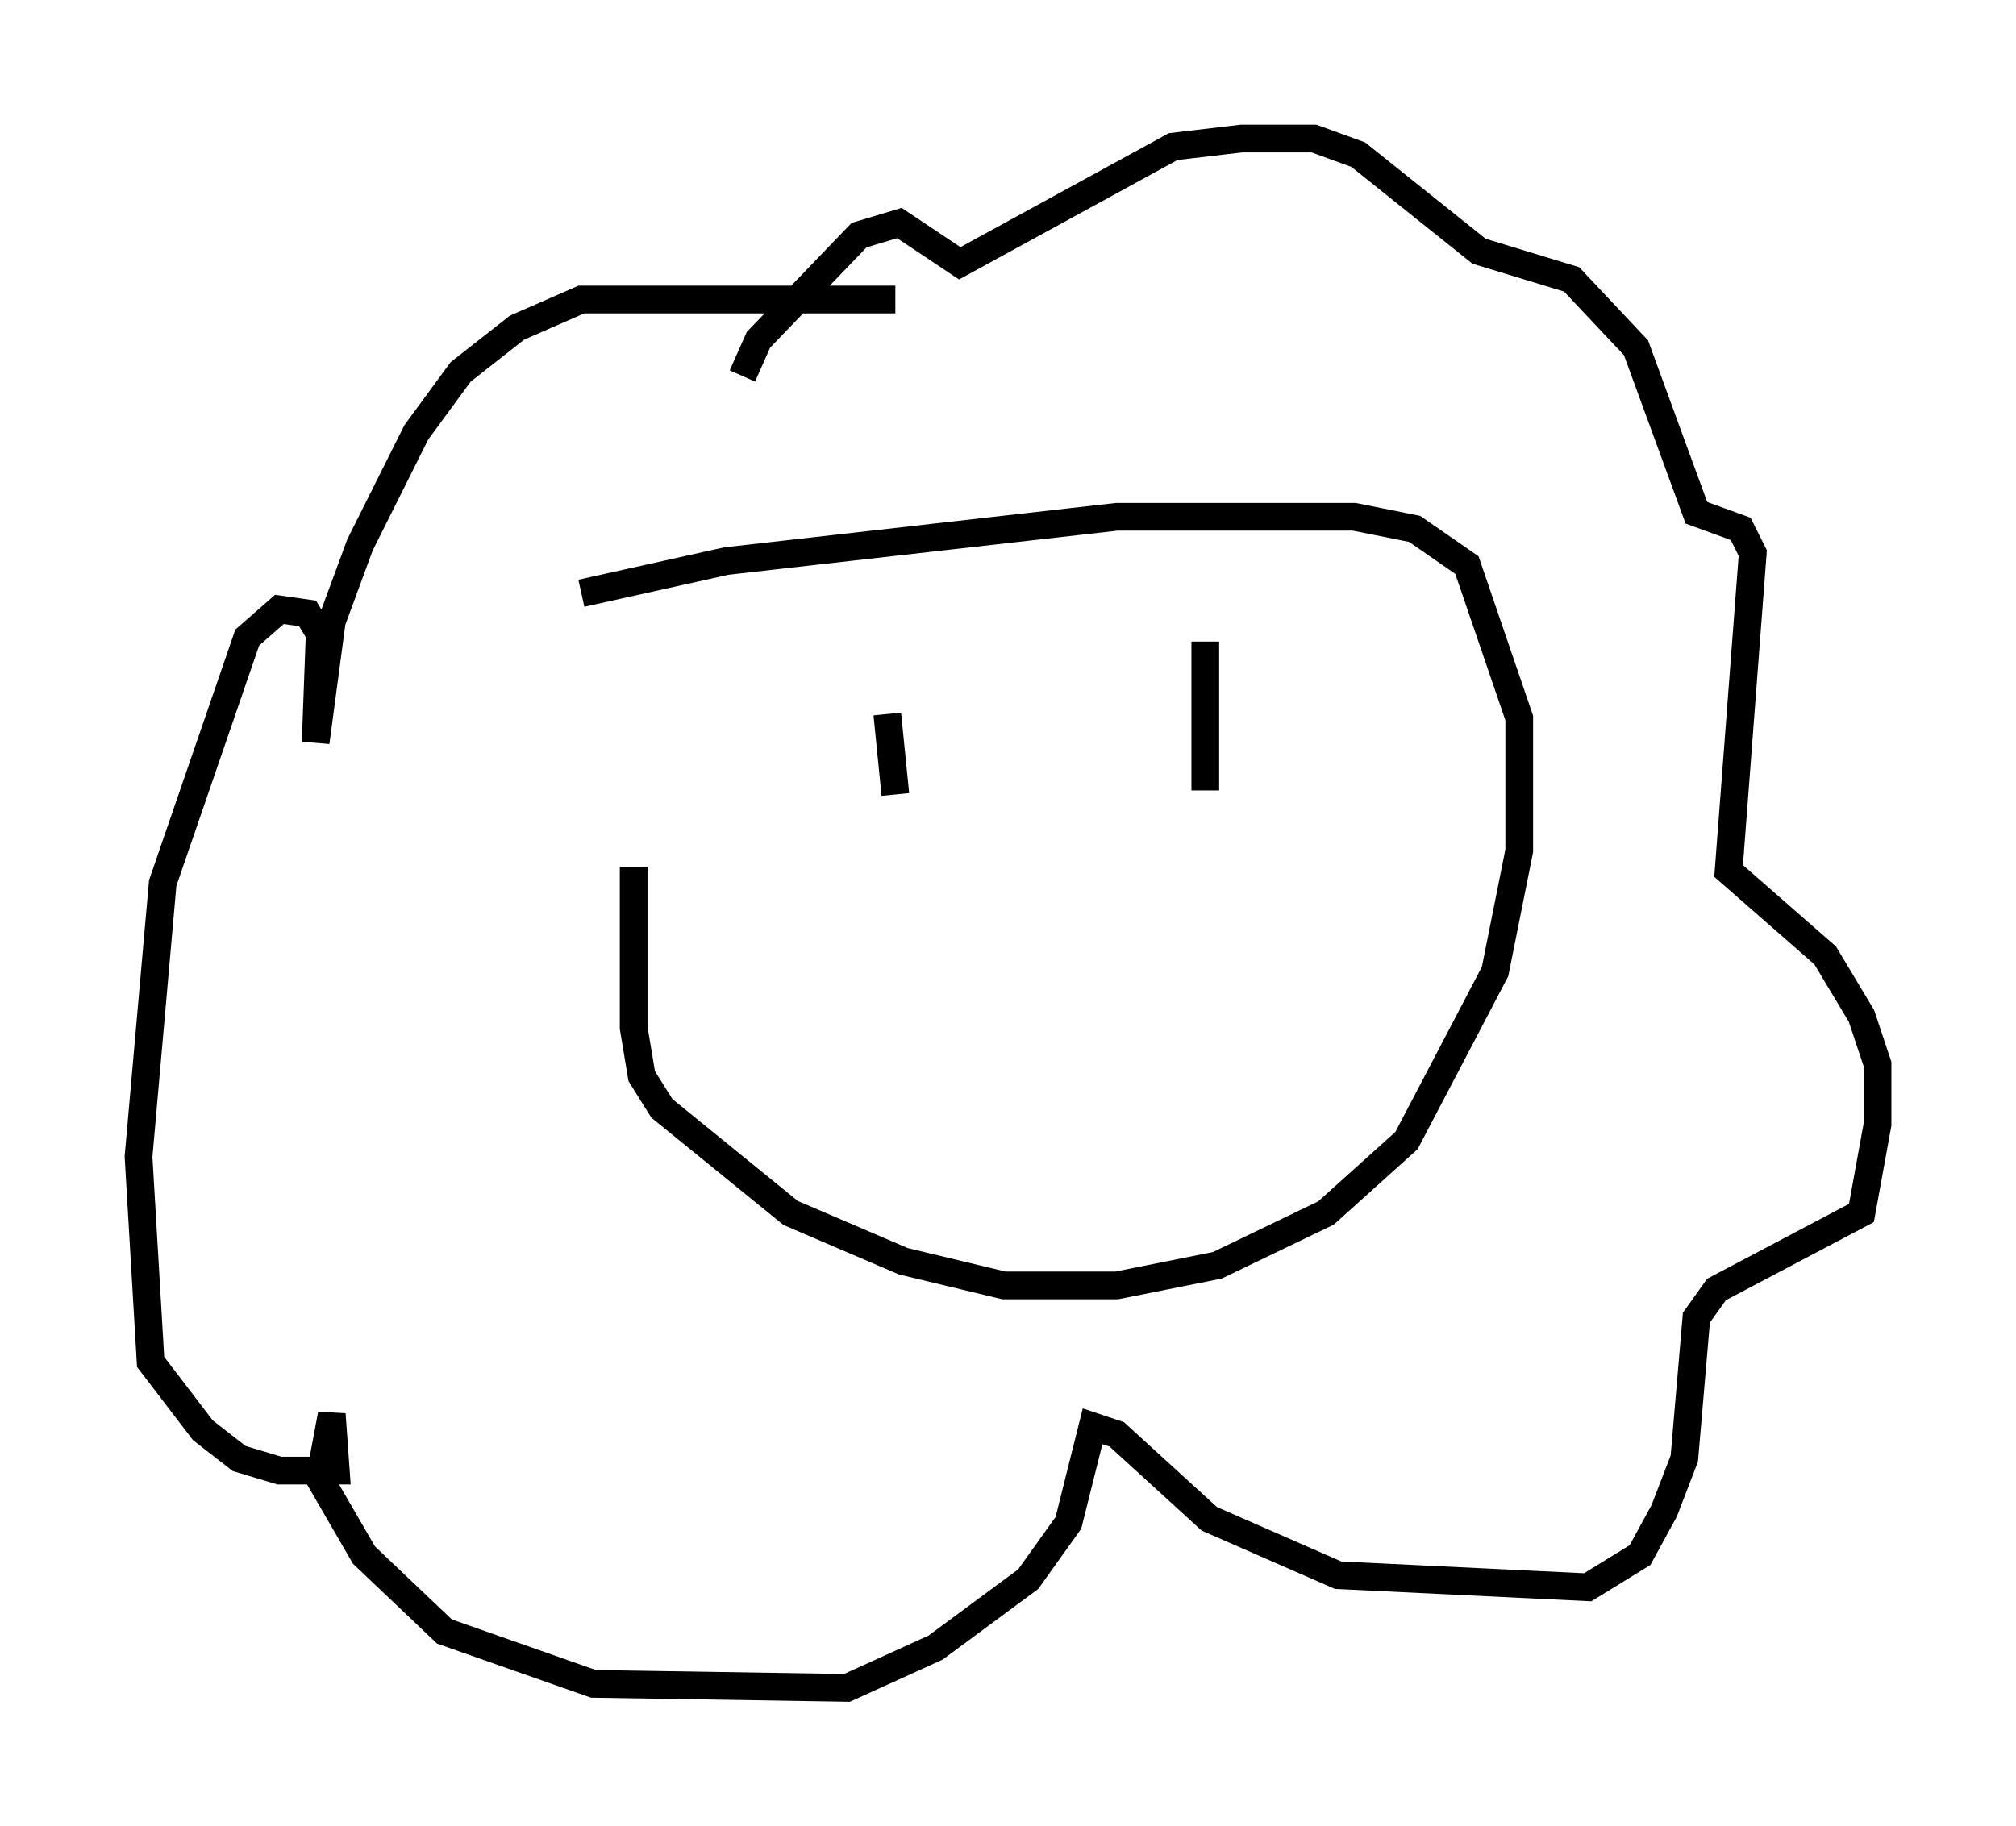 <?xml version="1.0" encoding="utf-8" ?>
<svg baseProfile="full" height="65.922" version="1.1" width="72.748" xmlns="http://www.w3.org/2000/svg" xmlns:ev="http://www.w3.org/2001/xml-events" xmlns:xlink="http://www.w3.org/1999/xlink"><defs /><rect fill="white" height="65.922" width="72.748" x="0" y="0" /><path d="M25.626, 19.816 m-2.76, 11.475 l0.0, 5.81 0.291, 1.743 l0.726, 1.162 4.648, 3.777 l4.067, 1.743 3.631, 0.872 l4.067, 0.0 3.631, -0.726 l3.922, -1.888 2.905, -2.615 l3.196, -6.101 0.872, -4.358 l0.0, -4.793 -1.888, -5.52 l-1.888, -1.307 -2.179, -0.436 l-8.57, 0.0 -14.089, 1.598 l-5.229, 1.162 m11.33, -10.603 l-11.33, 0.0 -2.324, 1.017 l-2.034, 1.598 -1.598, 2.179 l-2.034, 4.067 -1.017, 2.76 l-0.581, 4.358 0.145, -3.922 l-0.436, -0.726 -1.017, -0.145 l-1.162, 1.017 -3.05, 8.86 l-0.872, 9.877 0.436, 7.408 l1.888, 2.469 1.307, 1.017 l1.453, 0.436 2.034, 0.0 l-0.145, -2.034 -0.436, 2.324 l1.598, 2.76 2.905, 2.76 l5.374, 1.888 9.151, 0.145 l3.196, -1.453 3.341, -2.469 l1.453, -2.034 0.872, -3.486 l0.872, 0.291 3.341, 3.05 l4.648, 2.034 9.006, 0.436 l1.888, -1.162 0.872, -1.598 l0.726, -1.888 0.436, -5.084 l0.726, -1.017 5.229, -2.76 l0.581, -3.196 0.0, -2.179 l-0.581, -1.743 -1.307, -2.179 l-3.486, -3.05 0.872, -11.475 l-0.436, -0.872 -1.598, -0.581 l-2.179, -5.955 -2.324, -2.469 l-3.341, -1.017 -4.358, -3.486 l-1.598, -0.581 -2.615, 0.0 l-2.469, 0.291 -7.698, 4.212 l-2.179, -1.453 -1.453, 0.436 l-3.631, 3.777 -0.581, 1.307 m5.229, 12.201 l0.291, 2.905 m11.184, -5.52 l0.0, 5.374 m-14.961, 5.81 " fill="none" stroke="black" stroke-width="1" /></svg>